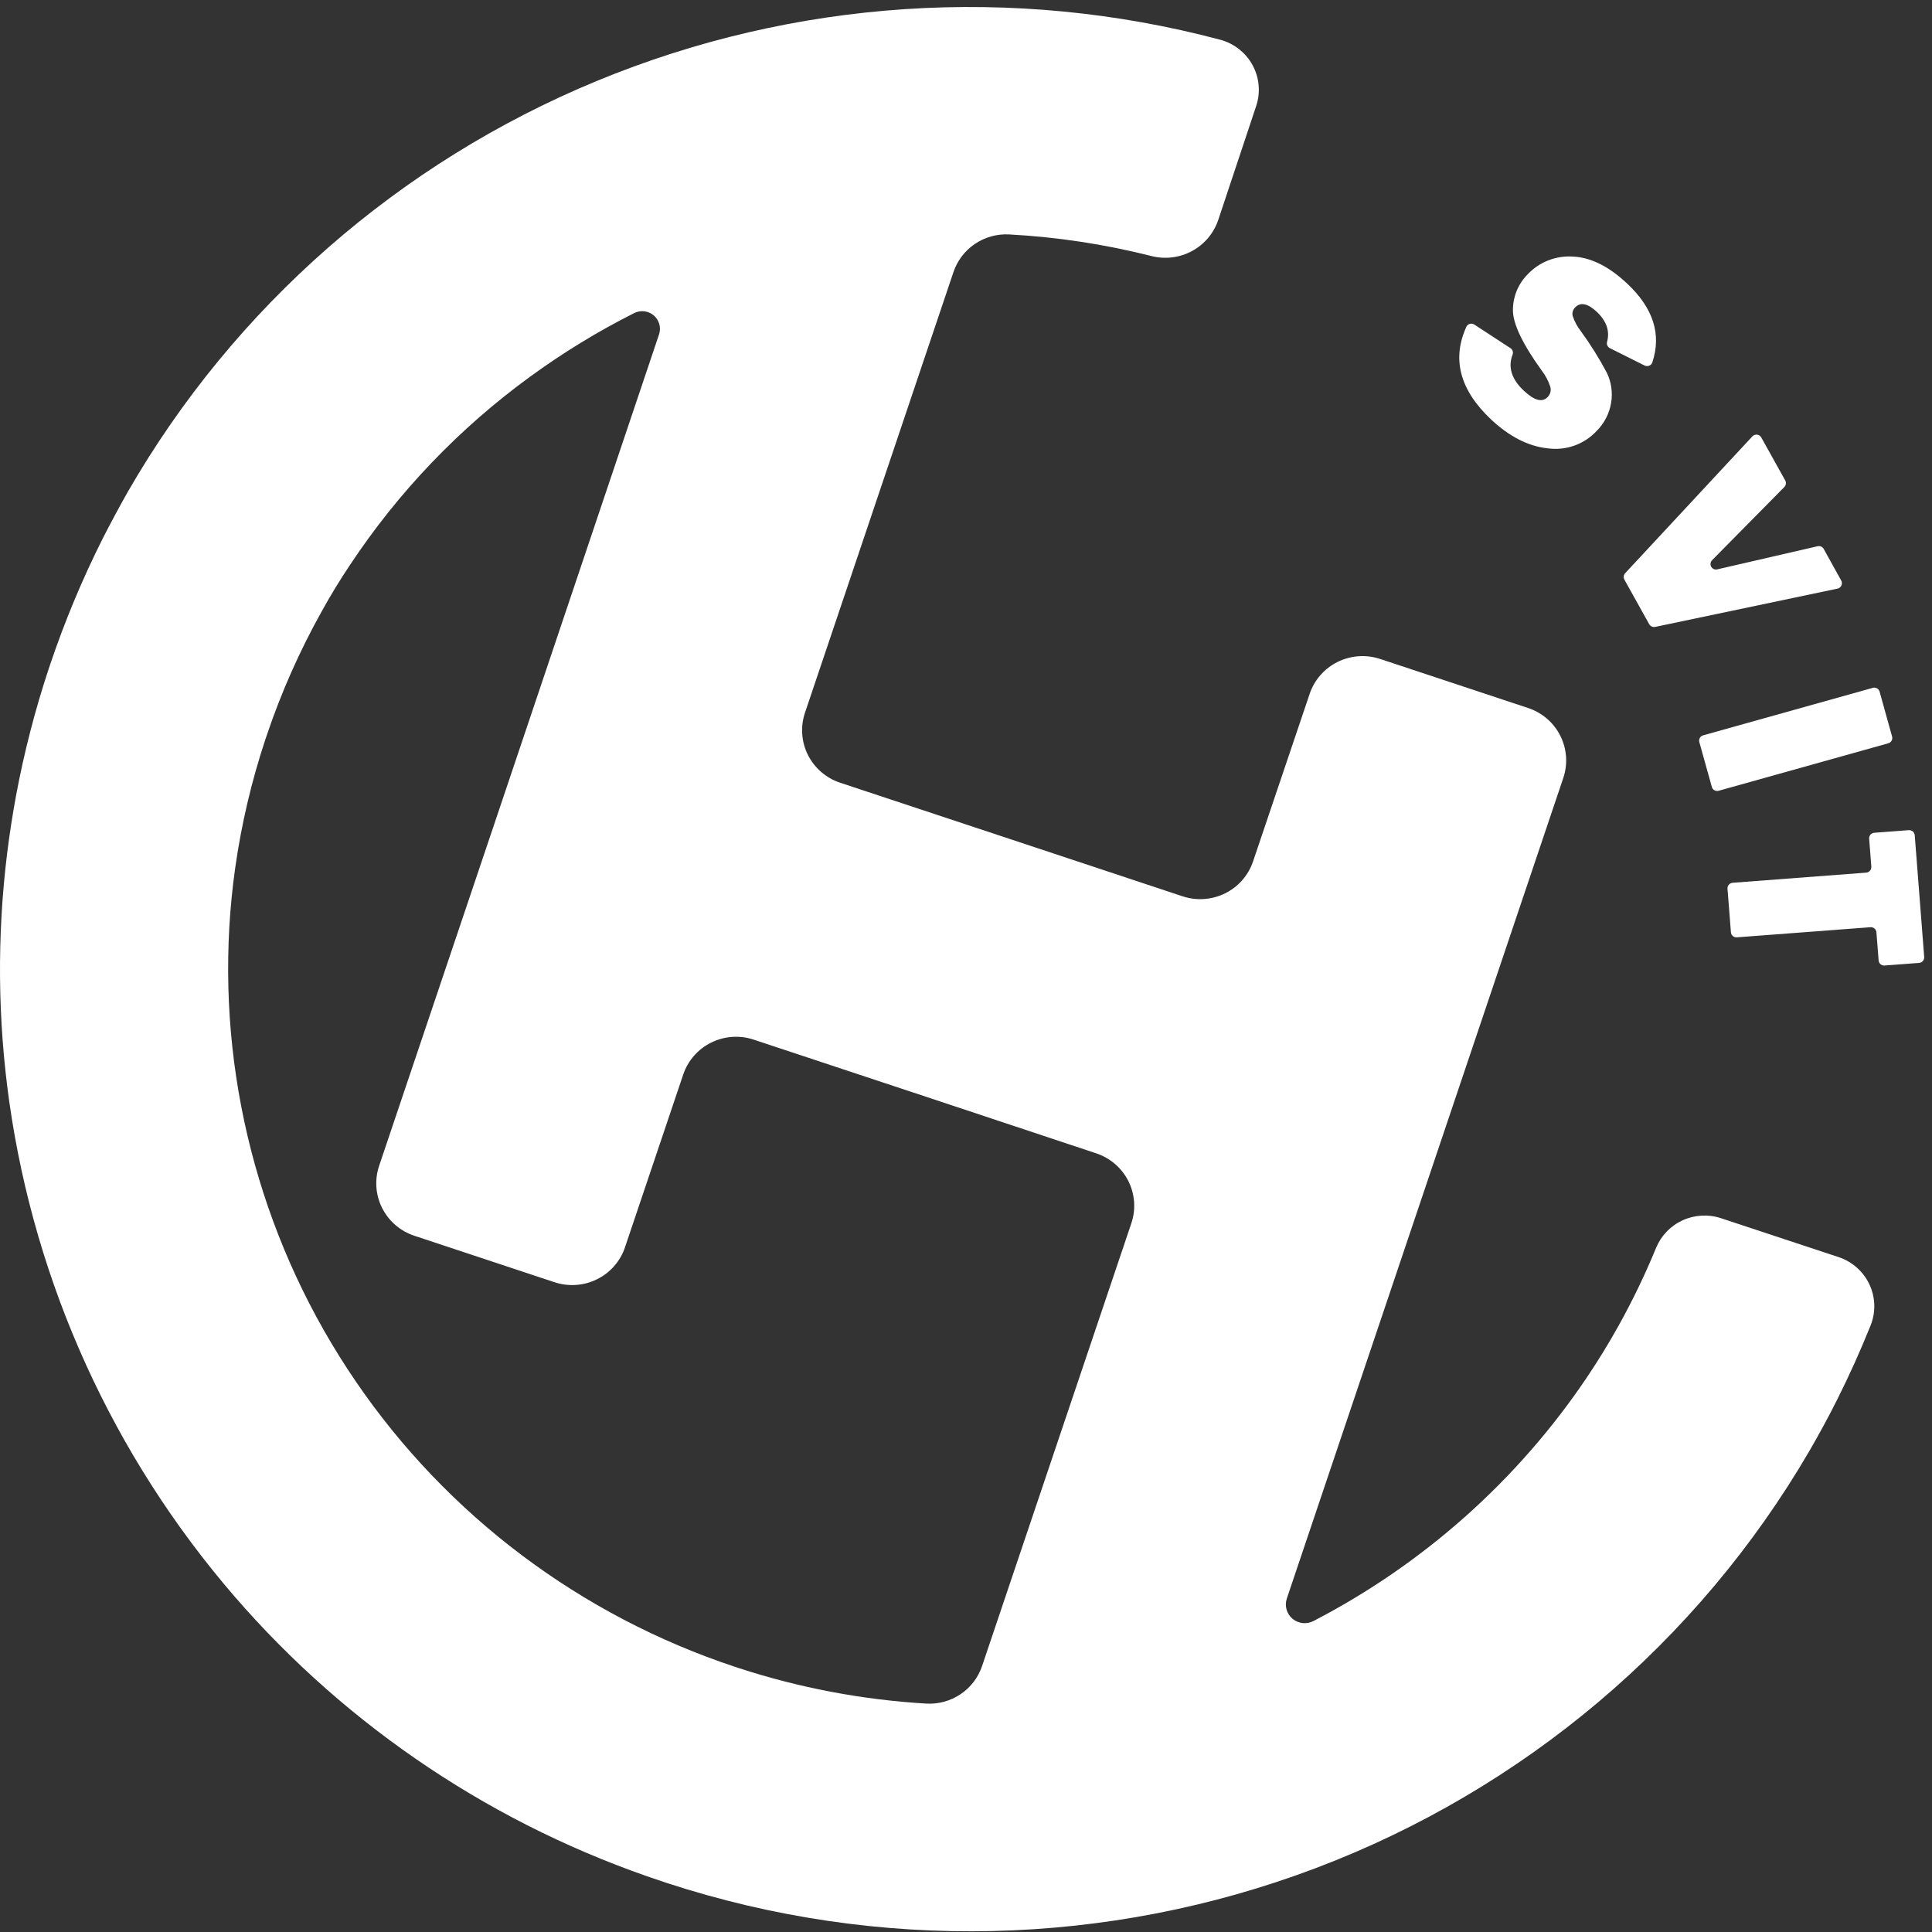 <svg width="80" height="80" viewBox="0 0 80 80" fill="none" xmlns="http://www.w3.org/2000/svg">
<rect x="0" y="0" width="80" height="80" fill="#333333" stroke="none"/>
<path d="M71.259 50.442C70.74 50.271 70.174 50.302 69.677 50.529C69.18 50.755 68.788 51.16 68.579 51.661C68.12 52.779 67.594 53.869 67.005 54.925C66.601 55.648 66.171 56.348 65.716 57.026C62.853 61.283 58.955 64.756 54.383 67.126C54.245 67.196 54.089 67.225 53.935 67.207C53.781 67.189 53.635 67.127 53.517 67.027C53.399 66.927 53.314 66.794 53.273 66.646C53.231 66.498 53.235 66.34 53.284 66.194L59.895 46.569L64.733 32.212C64.829 31.927 64.867 31.626 64.846 31.326C64.824 31.027 64.744 30.734 64.608 30.465C64.473 30.196 64.286 29.956 64.057 29.759C63.828 29.562 63.562 29.412 63.275 29.317L57.149 27.286C56.861 27.191 56.558 27.152 56.255 27.174C55.953 27.195 55.658 27.275 55.387 27.409C55.116 27.543 54.874 27.729 54.676 27.956C54.477 28.183 54.325 28.447 54.23 28.732L51.887 35.668C51.791 35.953 51.64 36.217 51.441 36.444C51.243 36.671 51.001 36.857 50.73 36.991C50.459 37.125 50.164 37.205 49.861 37.226C49.559 37.248 49.256 37.209 48.968 37.114L41.929 34.778L34.788 32.411C34.501 32.316 34.235 32.165 34.007 31.968C33.778 31.771 33.591 31.531 33.455 31.262C33.32 30.993 33.24 30.701 33.219 30.401C33.197 30.101 33.236 29.8 33.332 29.515L39.48 11.268C39.639 10.793 39.95 10.384 40.366 10.102C40.782 9.82 41.279 9.681 41.783 9.707C43.771 9.814 45.745 10.113 47.675 10.601C48.243 10.747 48.845 10.673 49.36 10.394C49.875 10.115 50.264 9.652 50.448 9.099L52.019 4.38C52.11 4.103 52.143 3.811 52.116 3.522C52.09 3.232 52.004 2.951 51.864 2.695C51.725 2.439 51.534 2.214 51.304 2.034C51.075 1.853 50.81 1.721 50.527 1.645C41.966 -0.629 32.888 -0.028 24.708 3.354C16.527 6.736 9.706 12.709 5.306 20.341C4.946 20.976 4.597 21.625 4.26 22.286C3.41 23.975 2.681 25.721 2.079 27.511C2.06 27.574 2.038 27.634 2.018 27.69C1.45 29.405 0.998 31.156 0.667 32.931C0.519 33.732 0.395 34.533 0.296 35.334C-0.126 38.747 -0.097 42.201 0.382 45.607C1.453 53.177 4.686 60.285 9.699 66.091C14.421 71.553 20.552 75.639 27.435 77.91L27.615 77.971C36.372 80.833 45.856 80.617 54.472 77.359C63.087 74.101 70.309 67.999 74.924 60.079C75.331 59.379 75.718 58.664 76.084 57.934C76.581 56.941 77.04 55.923 77.459 54.879C77.567 54.608 77.618 54.319 77.61 54.028C77.601 53.736 77.533 53.45 77.409 53.186C77.286 52.922 77.109 52.686 76.891 52.492C76.672 52.297 76.416 52.149 76.138 52.056L71.259 50.442ZM40.667 68.983C40.508 69.459 40.195 69.87 39.776 70.152C39.358 70.434 38.857 70.571 38.352 70.542C35.707 70.385 33.094 69.889 30.577 69.067L30.436 69.02C24.041 66.901 18.526 62.754 14.742 57.217C10.957 51.681 9.114 45.063 9.496 38.385C9.543 37.571 9.624 36.756 9.739 35.94C9.995 34.132 10.413 32.35 10.989 30.616C11.004 30.57 11.02 30.523 11.036 30.477C11.639 28.682 12.408 26.946 13.334 25.293C13.694 24.64 14.082 24.004 14.498 23.385C16.492 20.375 19.01 17.741 21.936 15.608C23.301 14.61 24.748 13.726 26.26 12.964C26.39 12.899 26.536 12.873 26.68 12.89C26.825 12.908 26.96 12.967 27.071 13.061C27.181 13.155 27.261 13.279 27.3 13.418C27.339 13.557 27.336 13.704 27.291 13.842L20.593 33.748L15.699 48.274C15.603 48.559 15.565 48.86 15.586 49.16C15.607 49.46 15.688 49.752 15.823 50.021C15.959 50.29 16.146 50.53 16.375 50.727C16.604 50.924 16.87 51.075 17.157 51.17L22.964 53.095C23.252 53.19 23.556 53.227 23.858 53.206C24.16 53.184 24.455 53.104 24.726 52.969C24.997 52.834 25.239 52.648 25.437 52.42C25.635 52.193 25.786 51.929 25.881 51.643L28.291 44.493C28.387 44.208 28.538 43.945 28.737 43.718C28.936 43.491 29.177 43.305 29.448 43.171C29.72 43.037 30.015 42.957 30.317 42.936C30.619 42.915 30.922 42.953 31.209 43.049L38.401 45.433L45.392 47.757C45.971 47.95 46.45 48.363 46.723 48.905C46.996 49.448 47.041 50.076 46.847 50.651L40.667 68.983Z" fill="white"/>
<path d="M61.04 13.434L62.546 14.417C62.589 14.446 62.621 14.488 62.636 14.536C62.652 14.585 62.651 14.637 62.632 14.685C62.435 15.201 62.589 15.698 63.094 16.174C63.529 16.583 63.856 16.675 64.078 16.447C64.133 16.393 64.174 16.326 64.195 16.253C64.216 16.179 64.217 16.101 64.198 16.027C64.12 15.78 63.998 15.548 63.839 15.343C63.031 14.223 62.634 13.381 62.647 12.816C62.651 12.271 62.87 11.748 63.258 11.359C63.495 11.106 63.787 10.909 64.111 10.782C64.436 10.655 64.786 10.601 65.134 10.624C65.875 10.659 66.623 11.032 67.379 11.744C68.458 12.756 68.805 13.843 68.42 15.005C68.41 15.036 68.393 15.064 68.371 15.088C68.349 15.111 68.321 15.13 68.291 15.143C68.26 15.155 68.228 15.161 68.195 15.16C68.162 15.158 68.13 15.15 68.1 15.136L66.662 14.416C66.615 14.392 66.578 14.353 66.557 14.305C66.535 14.258 66.531 14.204 66.546 14.154C66.665 13.71 66.525 13.298 66.123 12.915C65.746 12.562 65.446 12.499 65.224 12.728C65.178 12.773 65.144 12.83 65.126 12.892C65.108 12.954 65.106 13.019 65.12 13.082C65.196 13.309 65.31 13.522 65.458 13.712C65.859 14.261 66.219 14.838 66.537 15.438C66.72 15.819 66.782 16.246 66.716 16.662C66.646 17.115 66.43 17.533 66.102 17.857C65.848 18.127 65.531 18.333 65.179 18.456C64.827 18.579 64.449 18.616 64.079 18.564C63.278 18.476 62.499 18.078 61.743 17.37C60.445 16.146 60.106 14.861 60.727 13.515C60.742 13.489 60.762 13.467 60.786 13.449C60.81 13.431 60.837 13.417 60.866 13.41C60.895 13.402 60.925 13.4 60.955 13.405C60.985 13.409 61.014 13.419 61.04 13.434Z" fill="white"/>
<path d="M76.084 24.374L68.538 25.959C68.49 25.969 68.44 25.964 68.396 25.944C68.352 25.924 68.315 25.89 68.291 25.848L67.262 24.001C67.239 23.959 67.23 23.911 67.236 23.863C67.242 23.815 67.262 23.77 67.295 23.735L72.567 18.064C72.592 18.039 72.622 18.02 72.655 18.009C72.688 17.997 72.724 17.994 72.758 17.998C72.793 18.002 72.827 18.015 72.856 18.034C72.885 18.053 72.91 18.079 72.928 18.109L73.922 19.894C73.946 19.938 73.955 19.988 73.948 20.038C73.941 20.087 73.919 20.133 73.884 20.168L70.89 23.2C70.857 23.235 70.835 23.281 70.83 23.329C70.824 23.378 70.834 23.427 70.859 23.469C70.883 23.512 70.921 23.545 70.966 23.564C71.011 23.583 71.061 23.588 71.108 23.576L75.264 22.618C75.312 22.607 75.363 22.611 75.409 22.631C75.454 22.652 75.492 22.686 75.516 22.73L76.237 24.032C76.256 24.064 76.267 24.099 76.269 24.136C76.271 24.173 76.264 24.209 76.249 24.243C76.234 24.277 76.211 24.306 76.183 24.329C76.154 24.352 76.12 24.367 76.084 24.374Z" fill="white"/>
<path d="M78.19 30.778L71.162 32.745C71.104 32.761 71.043 32.753 70.99 32.724C70.938 32.694 70.9 32.645 70.884 32.587L70.366 30.73C70.358 30.701 70.356 30.671 70.359 30.641C70.362 30.611 70.372 30.582 70.386 30.556C70.401 30.53 70.421 30.507 70.444 30.489C70.468 30.47 70.494 30.457 70.523 30.449L77.549 28.482C77.608 28.466 77.669 28.473 77.722 28.503C77.774 28.532 77.813 28.581 77.83 28.639L78.347 30.499C78.363 30.557 78.356 30.619 78.326 30.671C78.297 30.723 78.248 30.762 78.19 30.778Z" fill="white"/>
<path d="M77.451 38.394L71.921 38.813C71.891 38.816 71.861 38.812 71.832 38.803C71.803 38.794 71.777 38.779 71.754 38.76C71.731 38.741 71.712 38.717 71.698 38.69C71.684 38.664 71.676 38.635 71.674 38.605L71.532 36.8C71.527 36.74 71.547 36.68 71.587 36.634C71.627 36.587 71.684 36.559 71.745 36.554L77.275 36.134C77.336 36.129 77.392 36.101 77.432 36.055C77.472 36.009 77.492 35.95 77.488 35.889L77.398 34.728C77.396 34.698 77.4 34.667 77.409 34.639C77.418 34.61 77.433 34.584 77.453 34.561C77.473 34.538 77.497 34.52 77.524 34.506C77.552 34.493 77.581 34.485 77.611 34.483L79.036 34.375C79.097 34.37 79.158 34.39 79.205 34.429C79.251 34.469 79.28 34.525 79.285 34.585L79.677 39.627C79.681 39.688 79.661 39.748 79.621 39.794C79.582 39.839 79.525 39.868 79.464 39.872L78.037 39.98C78.007 39.983 77.977 39.979 77.948 39.97C77.919 39.961 77.892 39.946 77.869 39.926C77.846 39.907 77.827 39.883 77.814 39.856C77.8 39.829 77.792 39.8 77.79 39.77L77.699 38.61C77.697 38.58 77.689 38.55 77.676 38.523C77.663 38.495 77.644 38.471 77.621 38.451C77.598 38.43 77.571 38.415 77.542 38.405C77.513 38.396 77.482 38.392 77.451 38.394Z" fill="white"/>
</svg>

